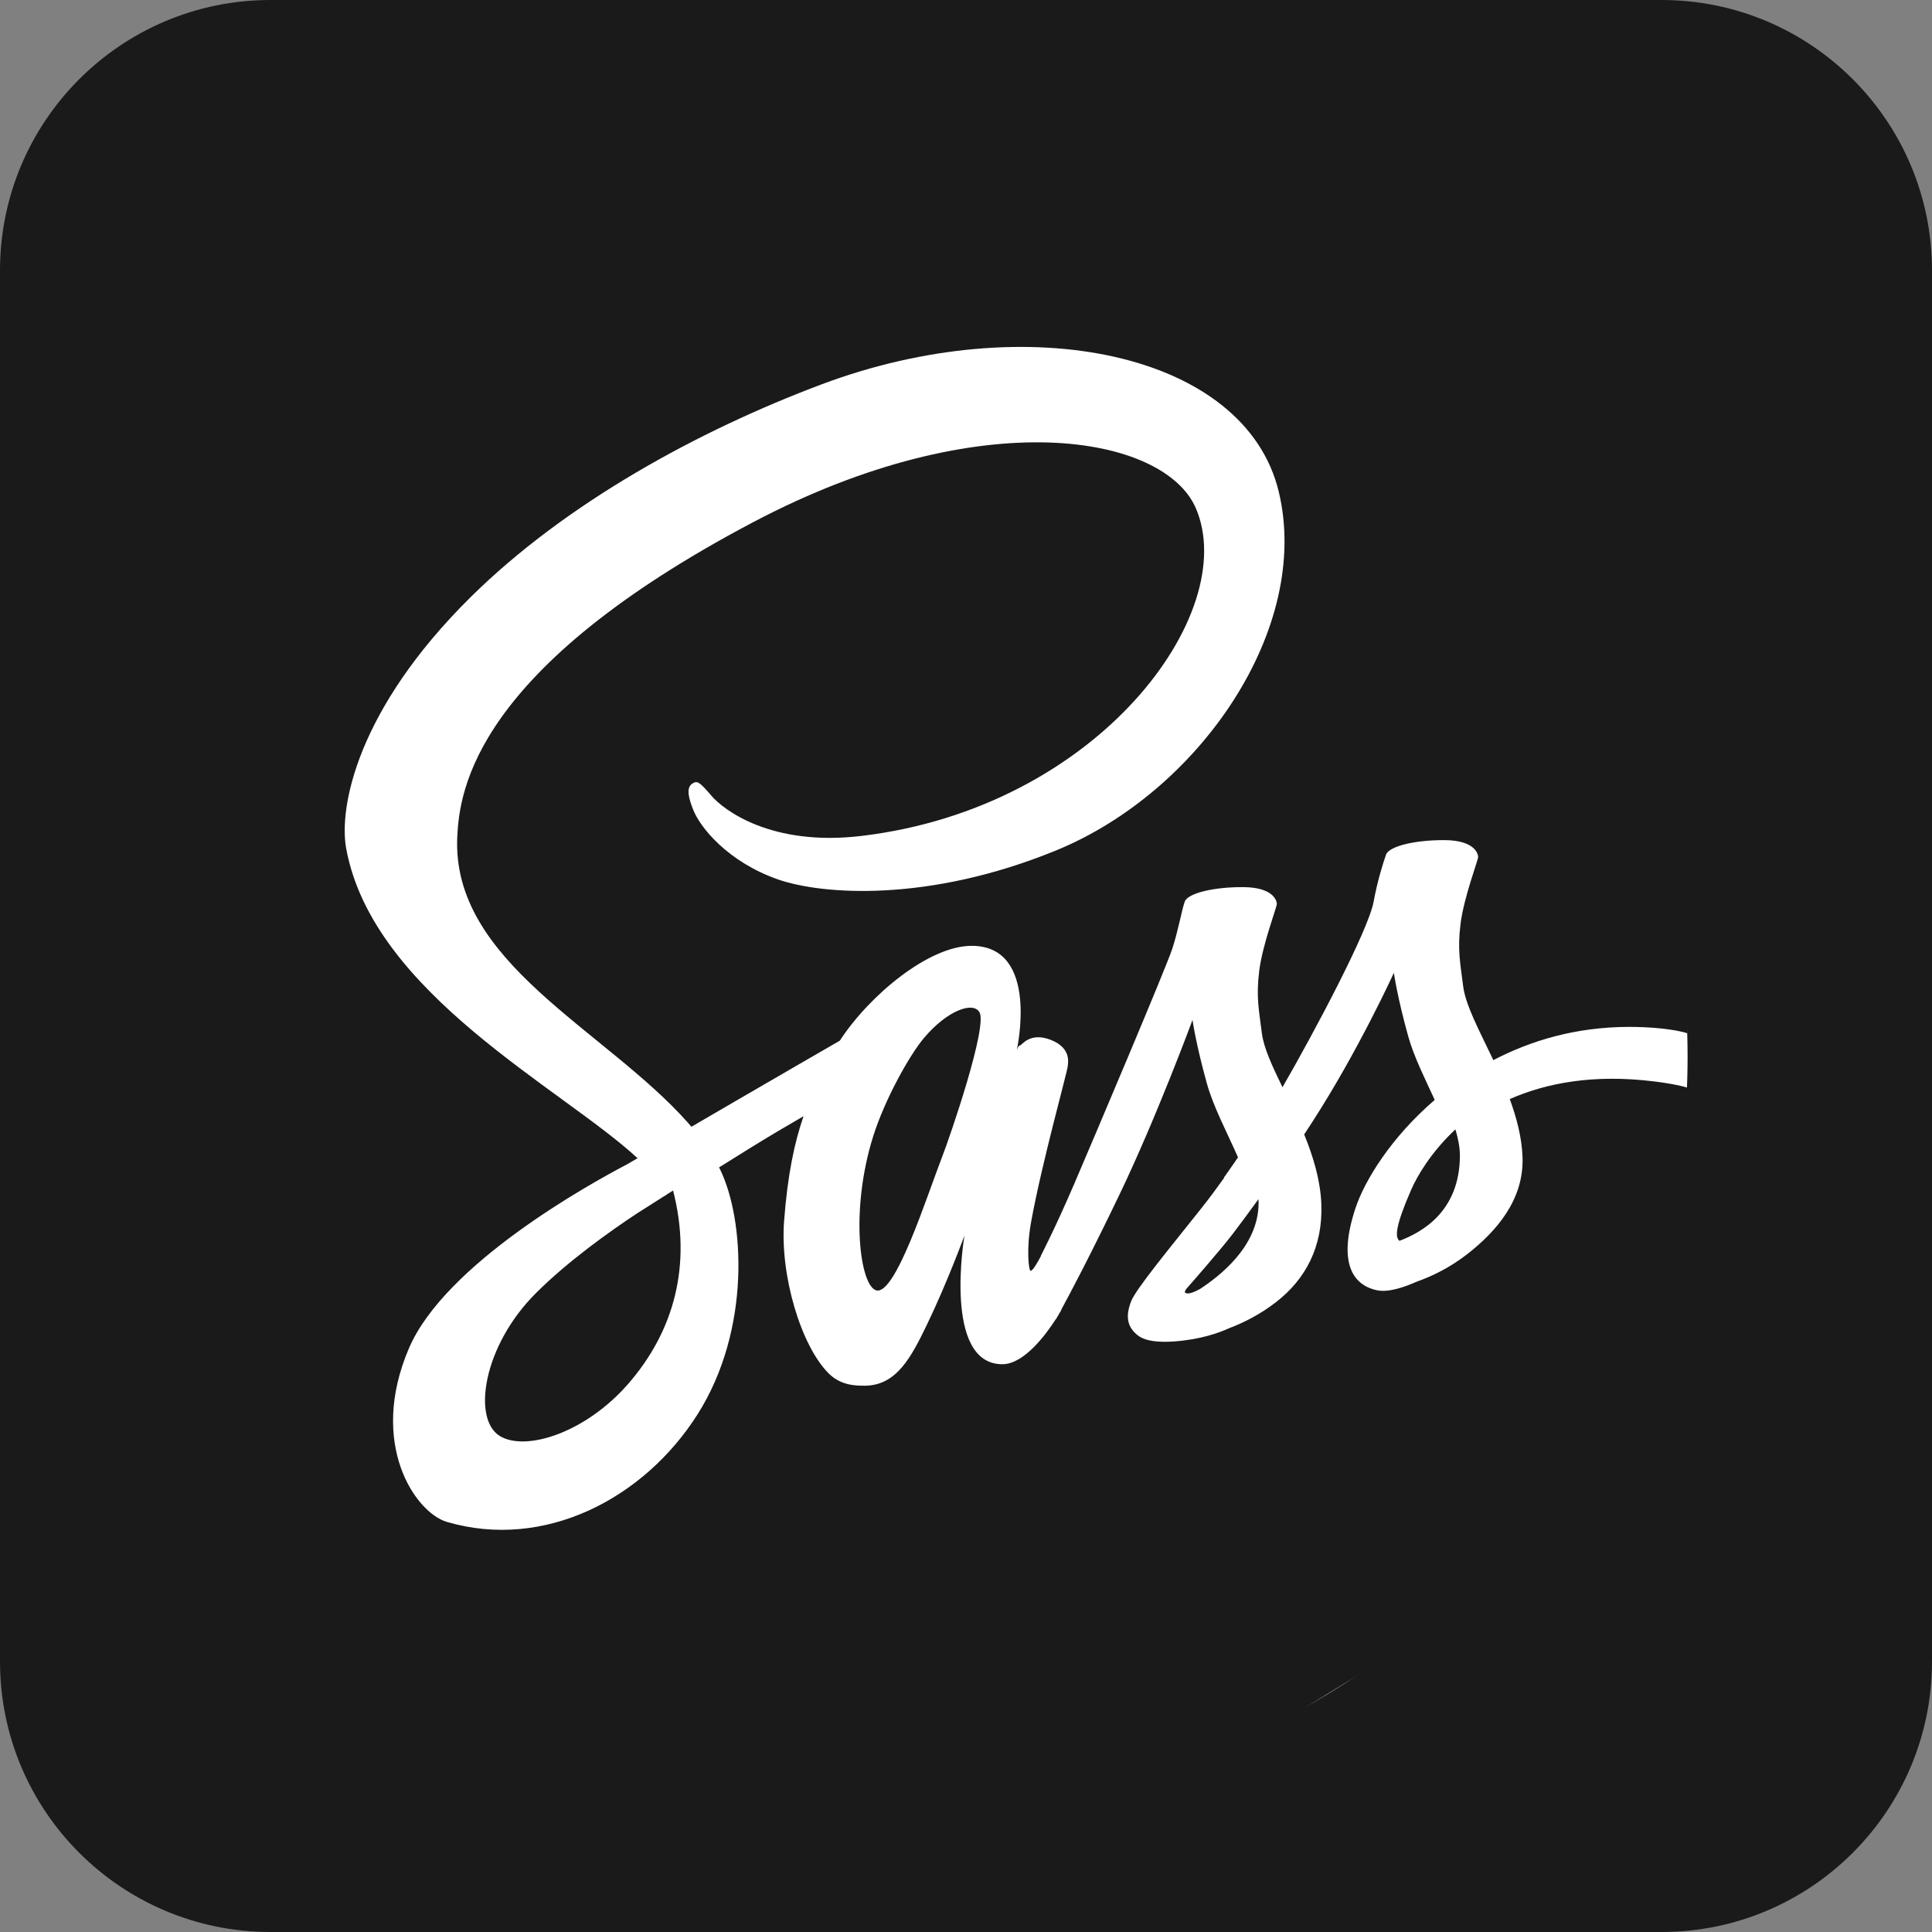 <svg width="100" height="100" viewBox="0 0 100 100" fill="none" xmlns="http://www.w3.org/2000/svg">
<rect x="0" y="0" width="100" height="100" fill="#808080" stroke="none"/>
<path d="M0 14C0 6.268 6.268 0 14 0H86C93.732 0 100 6.268 100 14V86C100 93.732 93.732 100 86 100H14C6.268 100 0 93.732 0 86V14Z" fill="#1A1A1A"/>
<path d="M87.349 54.704C87.349 75.967 70.112 93.204 48.849 93.204C27.586 93.204 10.349 75.967 10.349 54.704C10.349 33.441 27.586 16.204 48.849 16.204C70.112 16.204 87.349 33.441 87.349 54.704Z" fill="white"/>
<path d="M32.967 62.809C31.541 63.752 29.393 65.279 27.731 66.94C25.002 69.665 24.431 73.444 25.87 74.327C27.202 75.143 30.311 74.172 32.535 71.606C34.87 68.913 35.833 65.498 34.839 61.621C34.722 61.695 34.607 61.769 34.495 61.837L34.497 61.843L34.346 61.933C33.766 62.3 33.291 62.602 32.967 62.809ZM73.04 61.586C72.232 63.441 72.192 64.039 72.437 64.225C73.609 63.779 75.548 62.706 75.564 59.831C75.566 59.401 75.476 58.939 75.332 58.456C74.079 59.629 73.357 60.857 73.04 61.586ZM85.616 55.974C82.485 55.588 80.042 56.053 78.146 56.888C78.497 57.854 78.767 58.86 78.805 59.874C78.893 62.099 77.444 63.746 75.934 64.922C75.053 65.607 74.115 66.064 73.327 66.34C72.698 66.621 71.861 66.911 71.267 66.783C69.957 66.502 69.26 65.272 70.151 62.559C70.632 61.091 72.02 58.856 74.261 56.931C73.75 55.819 73.181 54.687 72.891 53.646C72.319 51.595 72.147 50.355 72.147 50.355C72.147 50.355 70.3 54.404 67.917 58.085C67.78 58.299 67.643 58.509 67.505 58.718C67.973 59.867 68.342 61.083 68.392 62.309C68.48 64.534 67.569 66.217 66.057 67.39C65.238 68.028 64.365 68.468 63.616 68.749C63.137 68.97 62.163 69.334 60.777 69.432C60.019 69.486 59.291 69.437 58.883 69.111C58.323 68.663 58.256 68.111 58.546 67.357C58.791 66.716 60.627 64.501 62.165 62.562C62.59 62.026 62.995 61.479 63.357 60.972L63.349 60.95C63.349 60.95 63.627 60.57 64.08 59.906C63.517 58.625 62.804 57.292 62.469 56.084C61.897 54.033 61.724 52.792 61.724 52.792C61.724 52.792 59.853 57.866 57.903 61.917C56.393 65.054 55.385 66.954 54.931 67.787L54.926 67.821C54.926 67.821 54.859 67.942 54.742 68.133L54.655 68.287L54.652 68.273C54.146 69.063 53.01 70.612 51.881 70.612C48.781 70.612 49.919 63.956 49.919 63.956C49.919 63.956 49.013 66.422 47.991 68.537C47.159 70.262 46.401 71.724 44.743 71.724C44.266 71.724 43.511 71.709 42.883 71.079C41.459 69.648 40.37 66.017 40.584 63.204C40.766 60.812 41.114 59.156 41.591 57.774C40.741 58.264 39.758 58.844 38.757 59.466L37.218 60.425L37.268 60.52C38.541 63.123 38.881 68.828 36.105 73.206C33.329 77.587 28.162 80.253 23.128 78.773C21.503 78.294 19.049 74.741 21.166 69.789C23.033 65.422 30.495 61.293 32.461 60.263L33.001 59.949C29.08 56.322 19.29 51.429 17.918 43.914C17.531 41.798 18.469 36.739 24.345 30.922C29.287 26.032 36.161 22.286 42.512 19.899C53.181 15.89 64.453 18.255 66.187 25.447C67.892 32.519 62.089 40.98 54.657 44.021C48.021 46.736 42.534 46.305 40.28 45.523C37.718 44.633 36.215 42.845 35.849 41.836C35.705 41.441 35.457 40.778 35.849 40.549C36.089 40.409 36.186 40.442 36.829 41.194C37.441 41.908 39.902 43.824 44.577 43.269C56.843 41.815 64.232 31.732 61.897 26.306C60.262 22.508 50.808 20.794 38.995 27.022C24.576 34.623 23.794 40.889 23.67 43.269C23.332 49.816 31.307 53.259 35.622 58.128L35.788 58.321C36.595 57.85 37.448 57.352 38.285 56.867C40.46 55.603 42.512 54.418 43.468 53.866C44.986 51.532 48.068 48.956 50.292 48.956C53.849 48.956 52.627 54.361 52.627 54.361C52.627 54.361 52.7 54.114 52.796 54.111C52.897 54.108 53.289 53.399 54.387 53.823C55.516 54.261 55.259 55.099 55.266 55.184C55.28 55.35 53.932 60.155 53.372 63.237C53.104 64.708 53.259 65.779 53.339 65.779C53.449 65.779 53.674 65.405 53.883 65.003L53.878 64.991C53.878 64.991 54.036 64.687 54.299 64.14L54.351 64.025L54.353 64.03C54.664 63.388 55.1 62.443 55.604 61.272C56.591 58.971 60.359 50.087 60.678 49.104C60.998 48.121 61.164 47.105 61.322 46.67C61.477 46.234 62.809 45.906 64.365 45.918C65.922 45.93 66.08 46.632 66.09 46.777C66.102 46.922 65.35 48.871 65.177 50.249C65.006 51.627 65.171 52.314 65.313 53.471C65.405 54.227 65.852 55.187 66.381 56.274C67.992 53.49 70.826 48.164 71.098 46.672C71.284 45.651 71.584 44.673 71.741 44.237C71.899 43.802 73.228 43.474 74.785 43.485C76.342 43.497 76.499 44.199 76.51 44.344C76.522 44.49 75.768 46.439 75.597 47.817C75.426 49.192 75.591 49.882 75.732 51.039C75.854 52.029 76.578 53.359 77.296 54.872C79.254 53.851 81.56 53.166 84.26 53.152C85.378 53.145 86.676 53.264 87.346 53.485V30.718C87.346 29.111 86.568 27.631 85.252 26.829L50.124 5.363C48.811 4.561 47.202 4.561 45.888 5.363L10.857 26.819C9.544 27.621 8.842 29.104 8.842 30.708V73.658C8.842 75.262 9.548 76.745 10.86 77.547L45.947 99.019C47.261 99.824 48.853 99.824 50.167 99.019L85.27 77.547C86.584 76.742 87.349 75.262 87.349 73.658V56.3C86.903 56.162 86.251 56.052 85.616 55.974ZM47.825 53.725C47.072 54.617 45.787 56.918 45.187 58.844C43.992 62.668 44.509 66.554 45.355 66.788C46.343 67.061 47.962 61.95 48.738 59.95C49.224 58.699 51.114 53.142 50.7 52.4C50.376 51.819 49.038 52.288 47.825 53.725ZM61.491 66.614C61.491 66.614 61.253 66.852 61.356 66.918C61.495 67.007 61.797 66.892 62.125 66.711C63.054 66.093 65.14 64.551 65.144 62.268C65.144 62.202 65.142 62.138 65.137 62.069C64.654 62.74 64.208 63.337 63.824 63.844C63.167 64.708 61.491 66.614 61.491 66.614Z" fill="#1A1A1A"/>
</svg>
